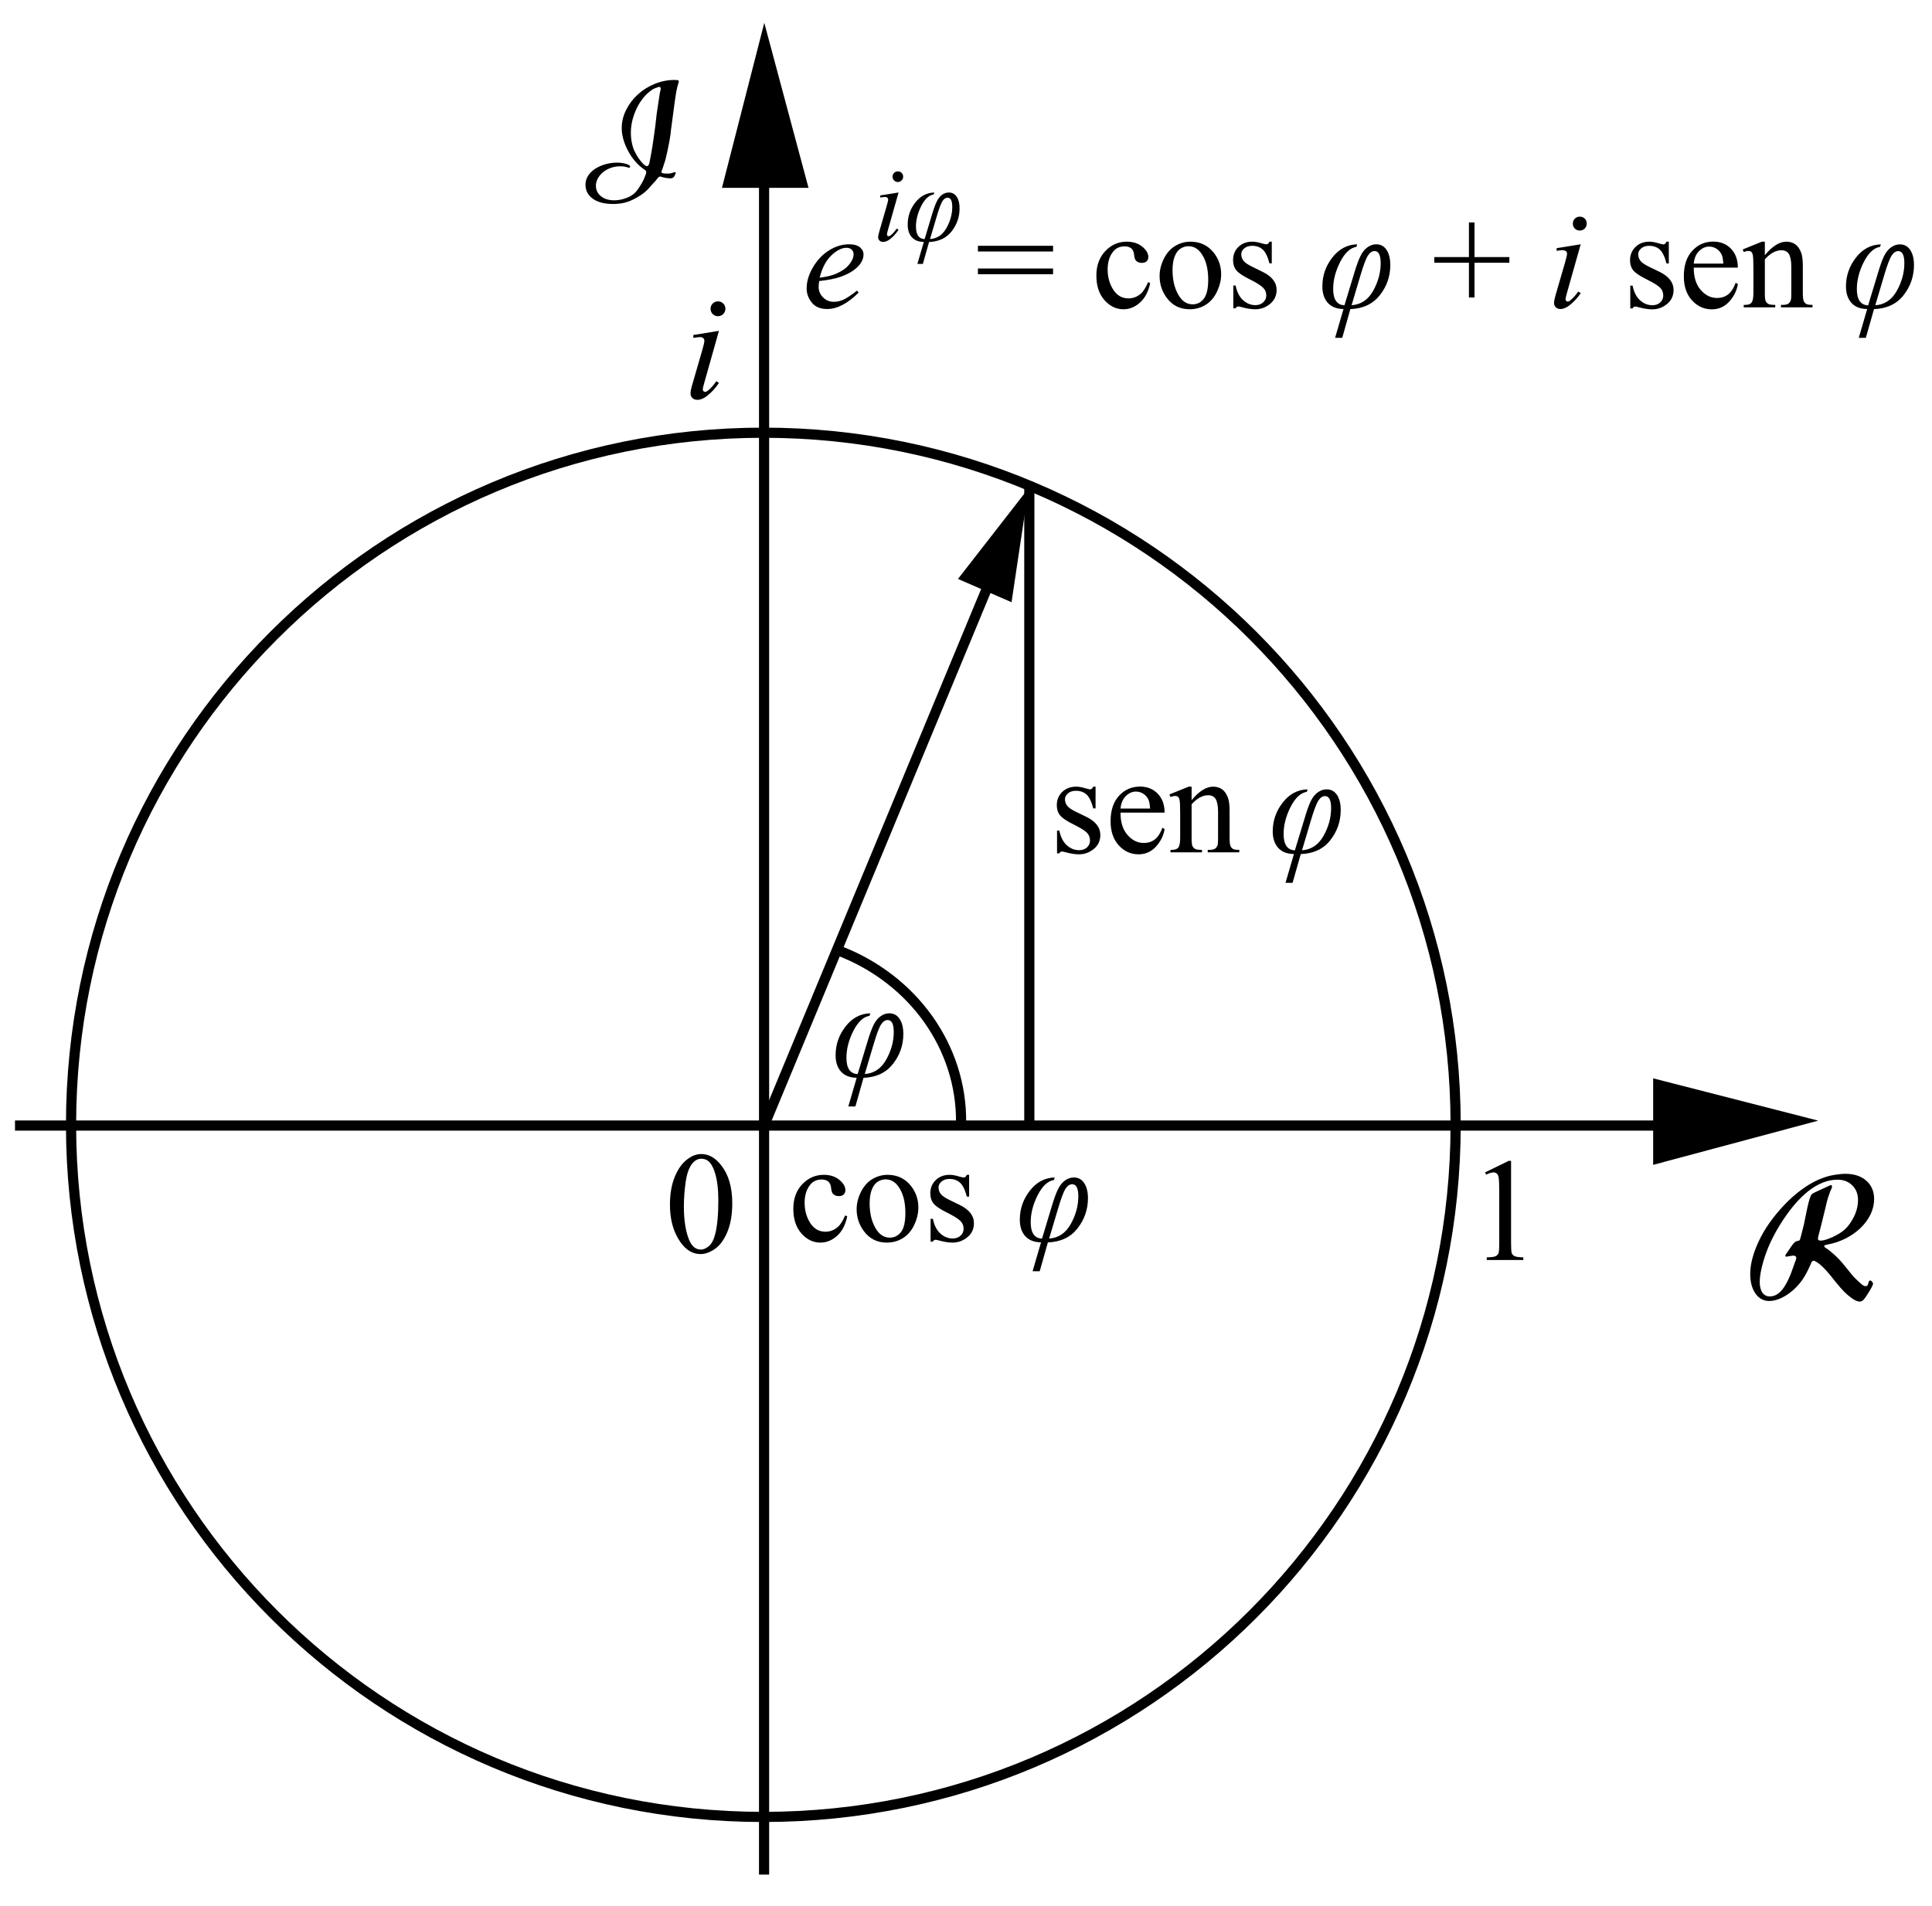 <?xml version="1.0" encoding="UTF-8" standalone="no"?>
<svg
   xmlns:dc="http://purl.org/dc/elements/1.1/"
   xmlns:cc="http://creativecommons.org/ns#"
   xmlns:rdf="http://www.w3.org/1999/02/22-rdf-syntax-ns#"
   xmlns:svg="http://www.w3.org/2000/svg"
   xmlns="http://www.w3.org/2000/svg"
   xmlns:sodipodi="http://sodipodi.sourceforge.net/DTD/sodipodi-0.dtd"
   xmlns:inkscape="http://www.inkscape.org/namespaces/inkscape"
   version="1.1"
   width="760"
   height="750"
   id="svg2"
   inkscape:version="0.47 r22583"
   sodipodi:docname="Euler's_formula.svg">
  <defs
     id="defs46" />
  <sodipodi:namedview
     pagecolor="#ffffff"
     bordercolor="#666666"
     borderopacity="1"
     objecttolerance="10"
     gridtolerance="10"
     guidetolerance="10"
     inkscape:pageopacity="0"
     inkscape:pageshadow="2"
     inkscape:window-width="1280"
     inkscape:window-height="1003"
     id="namedview44"
     showgrid="false"
     inkscape:zoom="0.68533333"
     inkscape:cx="288.50293"
     inkscape:cy="473.00208"
     inkscape:window-x="-4"
     inkscape:window-y="-4"
     inkscape:window-maximized="1"
     inkscape:current-layer="svg2" />
  <path
     d="M 572.61,442.592 C 572.61,592.996 450.683,714.923 300.279,714.923 149.874,714.923 27.947,592.996 27.947,442.592 27.947,292.188 149.874,170.261 300.279,170.261 450.683,170.261 572.61,292.188 572.61,442.592 z"
     style="fill:none;stroke:#000000;stroke-width:4"
     id="path4" />
  <path
     d="M 300.566,56.155 300.566,737.609"
     style="fill:none;stroke:#000000;stroke-width:4"
     id="path6" />
  <path
     d="M 5.902,442.88 656.056,442.88"
     style="fill:none;stroke:#000000;stroke-width:4"
     id="path8" />
  <path
     d="M 300.566,442.88 394.426,216.58"
     style="fill:none;stroke:#000000;stroke-width:4"
     id="path10" />
  <path
     d="M 300.672,12.92 316.747,72.911 285.293,72.911 300.672,12.92 z"
     style="stroke:#000000;stroke-width:2"
     id="path12" />
  <path
     d="M 711.301,440.965 651.31,457.04 651.31,425.586 711.301,440.965 z"
     style="stroke:#000000;stroke-width:2"
     id="path14" />
  <path
     d="M 263.542,474.048 C 263.542,469.725 264.194,466.007 265.498,462.896 266.802,459.765 268.535,457.436 270.697,455.908 272.374,454.697 274.107,454.091 275.896,454.091 278.802,454.091 281.411,455.573 283.722,458.535 286.61,462.206 288.054,467.181 288.054,473.461 288.054,477.858 287.42,481.594 286.153,484.669 284.886,487.743 283.265,489.979 281.29,491.377 279.333,492.756 277.442,493.445 275.616,493.445 272.001,493.445 268.992,491.312 266.588,487.044 264.557,483.448 263.542,479.116 263.542,474.048 M 269.02,474.746 C 269.02,479.964 269.663,484.222 270.948,487.52 272.01,490.296 273.594,491.684 275.7,491.684 276.706,491.684 277.75,491.237 278.83,490.343 279.911,489.43 280.731,487.911 281.29,485.787 282.147,482.582 282.576,478.063 282.576,472.231 282.576,467.908 282.128,464.302 281.234,461.414 280.563,459.271 279.697,457.753 278.635,456.858 277.871,456.243 276.948,455.936 275.868,455.936 274.601,455.936 273.473,456.504 272.486,457.641 271.144,459.188 270.231,461.619 269.747,464.936 269.262,468.253 269.02,471.523 269.02,474.746"
     id="path16" />
  <path
     d="M 333.275,478.608 C 332.598,481.922 331.27,484.477 329.293,486.271 327.315,488.047 325.127,488.935 322.728,488.935 319.872,488.935 317.382,487.736 315.258,485.337 313.134,482.939 312.072,479.698 312.072,475.615 312.072,471.66 313.244,468.446 315.587,465.974 317.949,463.503 320.778,462.267 324.074,462.267 326.546,462.267 328.578,462.926 330.171,464.244 331.764,465.544 332.561,466.899 332.561,468.309 332.561,469.005 332.332,469.572 331.874,470.012 331.435,470.433 330.812,470.643 330.007,470.643 328.926,470.643 328.112,470.296 327.562,469.6 327.251,469.215 327.04,468.483 326.931,467.403 326.839,466.322 326.473,465.498 325.832,464.931 325.191,464.381 324.303,464.107 323.168,464.107 321.337,464.107 319.863,464.784 318.746,466.139 317.263,467.934 316.521,470.305 316.521,473.253 316.521,476.256 317.254,478.91 318.719,481.218 320.202,483.506 322.197,484.651 324.706,484.651 326.5,484.651 328.112,484.037 329.54,482.811 330.547,481.968 331.526,480.439 332.479,478.224 L 333.275,478.608 M 349.15,462.267 C 352.958,462.267 356.016,463.713 358.323,466.606 360.282,469.078 361.262,471.916 361.262,475.12 361.262,477.372 360.722,479.652 359.642,481.959 358.561,484.266 357.069,486.006 355.165,487.177 353.279,488.349 351.173,488.935 348.848,488.935 345.058,488.935 342.046,487.425 339.812,484.404 337.926,481.858 336.983,479.002 336.983,475.834 336.983,473.527 337.55,471.239 338.686,468.968 339.839,466.679 341.35,464.995 343.217,463.914 345.085,462.816 347.063,462.267 349.15,462.267 M 348.298,464.052 C 347.328,464.052 346.348,464.345 345.36,464.931 344.389,465.498 343.602,466.505 342.998,467.952 342.393,469.398 342.091,471.257 342.091,473.527 342.091,477.189 342.815,480.348 344.261,483.003 345.726,485.658 347.648,486.985 350.029,486.985 351.805,486.985 353.27,486.253 354.423,484.788 355.577,483.323 356.153,480.806 356.153,477.235 356.153,472.767 355.192,469.252 353.27,466.688 351.97,464.931 350.313,464.052 348.298,464.052 M 381.229,462.267 381.229,470.836 380.323,470.836 C 379.627,468.144 378.73,466.313 377.631,465.343 376.551,464.372 375.169,463.887 373.484,463.887 372.202,463.887 371.168,464.226 370.38,464.903 369.593,465.581 369.199,466.331 369.199,467.155 369.199,468.181 369.492,469.06 370.078,469.792 370.646,470.543 371.799,471.339 373.539,472.182 L 377.549,474.132 C 381.266,475.944 383.124,478.334 383.124,481.3 383.124,483.589 382.255,485.438 380.515,486.848 378.794,488.239 376.862,488.935 374.72,488.935 373.182,488.935 371.424,488.661 369.447,488.111 368.842,487.928 368.348,487.837 367.964,487.837 367.542,487.837 367.213,488.075 366.975,488.551 L 366.068,488.551 366.068,479.57 366.975,479.57 C 367.487,482.133 368.467,484.065 369.914,485.365 371.36,486.665 372.98,487.315 374.775,487.315 376.038,487.315 377.064,486.949 377.851,486.216 378.657,485.465 379.059,484.568 379.059,483.525 379.059,482.261 378.611,481.199 377.714,480.339 376.835,479.478 375.068,478.389 372.413,477.07 369.758,475.752 368.018,474.562 367.194,473.5 366.371,472.456 365.959,471.138 365.959,469.545 365.959,467.476 366.663,465.746 368.073,464.354 369.502,462.962 371.342,462.267 373.594,462.267 374.583,462.267 375.782,462.477 377.192,462.898 378.126,463.173 378.748,463.31 379.059,463.31 379.352,463.31 379.581,463.246 379.746,463.118 379.911,462.99 380.103,462.706 380.323,462.267 L 381.229,462.267 M 408.996,500.196 406.195,500.196 409.518,488.825 C 406.863,488.807 404.803,488.011 403.339,486.436 401.892,484.843 401.169,482.664 401.169,479.899 401.169,475.688 402.478,471.898 405.096,468.529 407.715,465.16 410.983,463.42 414.901,463.31 L 414.599,464.299 C 412.146,464.702 410.003,466.707 408.172,470.314 406.36,473.921 405.453,477.455 405.453,480.915 405.453,485.09 406.937,487.242 409.903,487.37 L 413.611,475.093 C 414.544,471.925 415.387,469.572 416.137,468.034 416.888,466.478 417.813,465.306 418.911,464.519 420.01,463.713 421.182,463.31 422.427,463.31 424.185,463.31 425.549,464.061 426.519,465.562 427.49,467.046 427.975,469.014 427.975,471.467 427.975,475.898 426.602,479.863 423.855,483.36 421.127,486.839 417.245,488.67 412.21,488.853 L 408.996,500.196 M 412.704,487.342 C 416.366,487.104 419.195,485.209 421.191,481.657 423.187,478.087 424.185,474.443 424.185,470.726 424.185,467.558 423.379,465.974 421.768,465.974 420.797,465.974 419.928,466.56 419.159,467.732 418.389,468.904 417.392,471.568 416.165,475.725 L 412.704,487.342"
     id="path18" />
  <path
     d="M 336.488,435.374 333.703,435.374 337.006,424.072 C 334.368,424.054 332.32,423.262 330.864,421.697 329.427,420.114 328.708,417.948 328.708,415.2 328.708,411.014 330.009,407.247 332.611,403.898 335.214,400.55 338.462,398.821 342.357,398.712 L 342.057,399.694 C 339.618,400.095 337.489,402.087 335.669,405.673 333.867,409.258 332.966,412.77 332.966,416.21 332.966,420.359 334.44,422.498 337.389,422.625 L 341.074,410.423 C 342.002,407.274 342.839,404.936 343.585,403.407 344.332,401.86 345.251,400.695 346.343,399.913 347.435,399.112 348.599,398.712 349.837,398.712 351.584,398.712 352.94,399.458 353.904,400.95 354.869,402.424 355.351,404.381 355.351,406.819 355.351,411.223 353.986,415.163 351.256,418.64 348.545,422.097 344.686,423.917 339.682,424.099 L 336.488,435.374 M 340.173,422.598 C 343.813,422.361 346.625,420.478 348.608,416.947 350.592,413.398 351.584,409.777 351.584,406.082 351.584,402.934 350.783,401.36 349.182,401.359 348.217,401.36 347.353,401.942 346.588,403.107 345.824,404.271 344.832,406.919 343.613,411.05 L 340.173,422.598"
     id="path20" />
  <path
     d="m 353.188,67.438 c -0.586,2.7e-5 -1.064,0.189 -1.469,0.594 -0.405,0.405 -0.625,0.914 -0.625,1.5 0,0.572 0.22,1.05 0.625,1.469 0.419,0.405 0.897,0.625 1.469,0.625 0.572,2.4e-5 1.064,-0.22 1.469,-0.625 0.419,-0.419 0.625,-0.897 0.625,-1.469 -10e-6,-0.586 -0.189,-1.095 -0.594,-1.5 -0.405,-0.405 -0.914,-0.594 -1.5,-0.594 z m 0.281,8.312 -7.219,1.156 0,0.812 c 0.963,-0.153 1.599,-0.219 1.906,-0.219 0.377,1.8e-5 0.666,0.086 0.875,0.281 0.223,0.195 0.344,0.474 0.344,0.781 0,0.391 -0.241,1.34 -0.688,2.875 l -2.719,9.375 c -0.349,1.2 -0.531,2.046 -0.531,2.562 -10e-6,0.516 0.2,0.964 0.562,1.312 0.363,0.335 0.834,0.5 1.406,0.5 0.865,0 1.77,-0.354 2.719,-1.094 1.284,-0.991 2.395,-2.236 3.344,-3.688 L 352.75,89.938 c -0.809,1.158 -1.611,2.06 -2.406,2.688 -0.293,0.223 -0.572,0.312 -0.781,0.312 -0.181,0 -0.329,-0.048 -0.469,-0.188 -0.126,-0.14 -0.188,-0.339 -0.188,-0.562 -10e-6,-0.195 0.127,-0.79 0.406,-1.781 L 353.469,75.75 z m 14.062,0 c -2.986,0.084 -5.504,1.401 -7.5,3.969 -1.996,2.568 -2.969,5.446 -2.969,8.656 0,2.107 0.554,3.786 1.656,5 1.116,1.2 2.664,1.799 4.688,1.812 l -2.531,8.656 2.156,0 2.438,-8.625 c 3.838,-0.14 6.796,-1.536 8.875,-4.188 2.093,-2.666 3.125,-5.685 3.125,-9.062 -3e-5,-1.87 -0.354,-3.37 -1.094,-4.5 -0.74,-1.144 -1.785,-1.719 -3.125,-1.719 -0.949,2e-5 -1.85,0.292 -2.688,0.906 -0.837,0.6 -1.522,1.501 -2.094,2.688 -0.572,1.172 -1.226,2.961 -1.938,5.375 l -2.812,9.375 c -2.261,-0.098 -3.406,-1.756 -3.406,-4.938 0,-2.638 0.681,-5.313 2.062,-8.062 1.396,-2.749 3.036,-4.287 4.906,-4.594 l 0.25,-0.75 z m 5.219,2.031 c 1.228,1.6e-5 1.844,1.211 1.844,3.625 -2e-5,2.833 -0.76,5.591 -2.281,8.312 -1.521,2.707 -3.678,4.162 -6.469,4.344 l 2.625,-8.844 c 0.935,-3.168 1.695,-5.201 2.281,-6.094 0.586,-0.893 1.26,-1.344 2,-1.344 z M 621.438,85.25 c -0.767,3.6e-5 -1.408,0.252 -1.938,0.781 -0.53,0.53 -0.781,1.202 -0.781,1.969 0,0.749 0.252,1.39 0.781,1.938 0.548,0.53 1.189,0.781 1.938,0.781 0.749,3e-5 1.408,-0.251 1.938,-0.781 0.548,-0.548 0.812,-1.189 0.812,-1.938 -2e-5,-0.767 -0.252,-1.439 -0.781,-1.969 -0.53,-0.53 -1.202,-0.781 -1.969,-0.781 z m -43.594,2.281 0,13.625 -13.625,0 0,2.219 13.625,0 0,13.688 2.188,0 0,-13.688 13.719,0 0,-2.219 -13.719,0 0,-13.625 -2.188,0 z m 96.125,7.531 c -3.326,3e-5 -6.079,1.222 -8.281,3.625 -2.202,2.403 -3.312,5.736 -3.312,10.031 0,3.966 1.071,7.12 3.219,9.469 2.147,2.348 4.734,3.531 7.75,3.531 2.778,0 5.092,-1.038 6.938,-3.094 1.846,-2.056 2.96,-4.34 3.344,-6.844 L 682.781,111.25 c -0.822,2.193 -1.847,3.752 -3.062,4.656 -1.215,0.905 -2.636,1.344 -4.281,1.344 -2.467,0 -4.61,-1.067 -6.438,-3.188 -1.828,-2.12 -2.737,-5.022 -2.719,-8.75 l 17.344,0 c -2e-5,-3.107 -0.909,-5.614 -2.719,-7.469 -1.809,-1.855 -4.123,-2.781 -6.938,-2.781 z M 443.25,95.094 c -3.288,3e-5 -6.081,1.222 -8.438,3.688 -2.338,2.466 -3.531,5.679 -3.531,9.625 -10e-6,4.073 1.069,7.295 3.188,9.688 2.119,2.393 4.619,3.594 7.469,3.594 2.393,0 4.558,-0.884 6.531,-2.656 1.973,-1.79 3.293,-4.319 3.969,-7.625 L 451.656,111 c -0.95,2.21 -1.933,3.753 -2.938,4.594 -1.425,1.224 -3.022,1.812 -4.812,1.812 -2.503,0 -4.489,-1.123 -5.969,-3.406 -1.461,-2.302 -2.219,-4.942 -2.219,-7.938 0,-2.941 0.739,-5.335 2.219,-7.125 1.114,-1.352 2.611,-2 4.438,-2 1.133,2e-5 2.017,0.265 2.656,0.812 0.639,0.566 1.002,1.391 1.094,2.469 0.11,1.078 0.314,1.804 0.625,2.188 0.548,0.694 1.36,1.031 2.438,1.031 0.804,2e-5 1.405,-0.205 1.844,-0.625 0.457,-0.438 0.687,-0.993 0.688,-1.688 -2e-5,-1.407 -0.786,-2.766 -2.375,-4.062 -1.589,-1.315 -3.628,-1.969 -6.094,-1.969 z m 25.031,0 c -2.082,3e-5 -4.043,0.529 -5.906,1.625 -1.863,1.078 -3.38,2.779 -4.531,5.062 -1.133,2.265 -1.688,4.542 -1.688,6.844 0,3.16 0.931,6.023 2.812,8.562 2.229,3.014 5.219,4.5 9,4.5 2.32,0 4.431,-0.581 6.312,-1.75 1.9,-1.169 3.391,-2.917 4.469,-5.219 1.078,-2.302 1.625,-4.566 1.625,-6.812 -3e-5,-3.197 -0.983,-6.034 -2.938,-8.5 -2.302,-2.886 -5.357,-4.312 -9.156,-4.312 z m 24.375,0 c -2.247,3e-5 -4.075,0.674 -5.5,2.062 -1.407,1.388 -2.094,3.123 -2.094,5.188 0,1.589 0.397,2.896 1.219,3.938 0.822,1.059 2.57,2.247 5.219,3.562 2.649,1.315 4.404,2.423 5.281,3.281 0.895,0.859 1.344,1.896 1.344,3.156 -2e-5,1.041 -0.415,1.939 -1.219,2.688 -0.785,0.731 -1.802,1.094 -3.062,1.094 -1.79,0 -3.401,-0.641 -4.844,-1.938 -1.443,-1.297 -2.426,-3.224 -2.938,-5.781 l -0.906,0 0,8.969 0.906,0 c 0.237,-0.475 0.58,-0.719 1,-0.719 0.384,0 0.866,0.099 1.469,0.281 1.973,0.548 3.716,0.812 5.25,0.812 2.137,0 4.064,-0.674 5.781,-2.062 1.735,-1.407 2.625,-3.279 2.625,-5.562 -10e-6,-2.959 -1.854,-5.317 -5.562,-7.125 l -4,-1.969 c -1.735,-0.84 -2.902,-1.626 -3.469,-2.375 -0.585,-0.731 -0.875,-1.602 -0.875,-2.625 0,-0.822 0.402,-1.574 1.188,-2.25 0.785,-0.676 1.815,-1 3.094,-1 1.681,3e-5 3.047,0.469 4.125,1.438 1.096,0.968 1.993,2.784 2.688,5.469 l 0.906,0 0,-8.531 -0.906,0 c -0.219,0.438 -0.398,0.716 -0.562,0.844 -0.164,0.128 -0.395,0.188 -0.688,0.188 -0.311,2e-5 -0.943,-0.132 -1.875,-0.406 -1.407,-0.42 -2.607,-0.625 -3.594,-0.625 z m 156.188,0 c -2.248,3e-5 -4.084,0.705 -5.5,2.094 -1.416,1.389 -2.125,3.122 -2.125,5.188 0,1.59 0.396,2.896 1.219,3.938 0.822,1.06 2.569,2.247 5.219,3.562 2.65,1.316 4.426,2.391 5.312,3.25 0.886,0.859 1.312,1.926 1.312,3.188 -2e-5,1.042 -0.393,1.947 -1.188,2.688 -0.795,0.74 -1.833,1.094 -3.094,1.094 -1.791,0 -3.4,-0.64 -4.844,-1.938 -1.444,-1.298 -2.426,-3.223 -2.938,-5.781 l -0.906,0 0,8.969 0.906,0 c 0.238,-0.475 0.58,-0.719 1,-0.719 0.384,0 0.866,0.099 1.469,0.281 1.974,0.548 3.746,0.812 5.281,0.812 2.138,0 4.054,-0.696 5.781,-2.094 1.727,-1.398 2.594,-3.247 2.594,-5.531 -2e-5,-2.961 -1.853,-5.347 -5.562,-7.156 l -4,-1.938 c -1.736,-0.841 -2.902,-1.626 -3.469,-2.375 -0.585,-0.731 -0.875,-1.633 -0.875,-2.656 -10e-6,-0.822 0.402,-1.574 1.188,-2.25 0.786,-0.676 1.814,-1 3.094,-1 1.681,2e-5 3.069,0.469 4.156,1.438 1.087,0.969 1.993,2.813 2.688,5.5 l 0.906,0 0,-8.562 -0.906,0 c -0.219,0.439 -0.429,0.716 -0.594,0.844 -0.165,0.128 -0.395,0.219 -0.688,0.219 -0.311,2e-5 -0.912,-0.163 -1.844,-0.438 -1.407,-0.42 -2.607,-0.625 -3.594,-0.625 z m 44.25,0 -7.562,3.062 0.406,1 c 0.713,-0.274 1.301,-0.406 1.812,-0.406 0.475,2e-5 0.873,0.106 1.156,0.344 0.283,0.238 0.488,0.686 0.625,1.344 0.137,0.658 0.219,2.516 0.219,5.531 l 0,9.312 c 0,1.828 -0.24,3.07 -0.688,3.719 -0.448,0.649 -1.314,0.969 -2.594,0.969 l -0.531,0 0,0.969 12.406,0 0,-0.969 c -1.371,0 -2.271,-0.128 -2.719,-0.375 -0.448,-0.247 -0.807,-0.626 -1.062,-1.156 -0.201,-0.402 -0.313,-1.457 -0.312,-3.156 l 0,-13.25 c 2.157,-2.376 4.325,-3.562 6.5,-3.562 1.407,2e-5 2.406,0.53 3,1.562 0.594,1.033 0.906,2.684 0.906,4.969 l 0,10.281 c -2e-5,1.444 -0.052,2.288 -0.125,2.562 -0.183,0.694 -0.503,1.237 -0.969,1.594 -0.466,0.356 -1.268,0.531 -2.438,0.531 l -0.531,0 0,0.969 12.406,0 0,-0.969 c -1.206,0 -2.021,-0.119 -2.469,-0.375 -0.448,-0.256 -0.768,-0.637 -0.969,-1.094 -0.256,-0.567 -0.375,-1.629 -0.375,-3.219 l 0,-10.719 c -2e-5,-2.266 -0.223,-3.966 -0.625,-5.062 -0.585,-1.572 -1.357,-2.69 -2.344,-3.375 -0.987,-0.685 -2.161,-1.031 -3.531,-1.031 -2.668,3e-5 -5.495,1.767 -8.438,5.312 l 0,-5.312 -1.156,0 z M 334,96.125 c -2.685,2e-5 -5.305,0.786 -7.844,2.375 -2.539,1.571 -4.663,3.807 -6.344,6.656 -1.681,2.85 -2.5,5.622 -2.5,8.344 -2e-5,2.028 0.68,3.882 2.031,5.562 1.352,1.681 3.364,2.531 6.031,2.531 3.927,0 8.046,-2.145 12.375,-6.438 l -0.594,-0.812 c -2.393,1.845 -4.182,3.046 -5.406,3.594 -1.206,0.53 -2.466,0.812 -3.781,0.812 -1.644,0 -3.037,-0.586 -4.188,-1.719 -1.151,-1.151 -1.75,-2.531 -1.75,-4.156 0,-0.603 0.091,-1.368 0.219,-2.281 3.708,-0.42 6.579,-1.001 8.625,-1.75 3.087,-1.114 5.411,-2.567 7,-4.375 1.206,-1.388 1.812,-2.859 1.812,-4.375 -2e-5,-1.078 -0.475,-1.996 -1.406,-2.781 C 337.35,96.527 335.936,96.125 334,96.125 z m 199.875,0 c -3.909,0.11 -7.169,1.858 -9.781,5.219 -2.612,3.361 -3.906,7.142 -3.906,11.344 0,2.758 0.713,4.911 2.156,6.5 1.461,1.571 3.508,2.388 6.156,2.406 l -3.312,11.344 2.812,0 3.188,-11.312 c 5.023,-0.183 8.903,-2.029 11.625,-5.5 2.74,-3.489 4.094,-7.423 4.094,-11.844 -3e-5,-2.448 -0.469,-4.427 -1.438,-5.906 -0.968,-1.498 -2.34,-2.25 -4.094,-2.25 -1.242,2e-5 -2.404,0.415 -3.5,1.219 -1.096,0.785 -2.001,1.947 -2.75,3.5 -0.749,1.534 -1.6,3.871 -2.531,7.031 l -3.719,12.25 c -2.959,-0.128 -4.438,-2.273 -4.438,-6.438 0,-3.452 0.91,-6.964 2.719,-10.562 1.827,-3.598 3.958,-5.598 6.406,-6 l 0.312,-1 z m 87.938,0 -9.469,1.531 0,1.062 c 1.25,-0.185 2.523,-0.566 3.656,0.094 0.292,0.256 0.438,0.598 0.438,1 0,0.511 -0.29,1.772 -0.875,3.781 l -3.562,12.25 c -0.457,1.571 -0.688,2.699 -0.688,3.375 0,0.676 0.244,1.262 0.719,1.719 0.475,0.438 1.064,0.656 1.812,0.656 1.133,0 2.32,-0.501 3.562,-1.469 1.681,-1.297 3.164,-2.882 4.406,-4.781 l -0.969,-0.625 c -1.059,1.516 -2.115,2.678 -3.156,3.5 -0.384,0.292 -0.695,0.438 -0.969,0.438 -0.237,0 -0.474,-0.099 -0.656,-0.281 -0.164,-0.183 -0.219,-0.426 -0.219,-0.719 -2e-5,-0.256 0.166,-1.016 0.531,-2.312 L 621.812,96.125 z m 118.062,0.031 c -3.91,0.11 -7.169,1.826 -9.781,5.188 -2.612,3.362 -3.938,7.142 -3.938,11.344 0,2.759 0.744,4.942 2.188,6.531 1.462,1.571 3.507,2.357 6.156,2.375 l -3.312,11.344 2.781,0 3.219,-11.312 c 5.024,-0.183 8.903,-1.998 11.625,-5.469 2.74,-3.489 4.094,-7.454 4.094,-11.875 -3e-5,-2.448 -0.469,-4.395 -1.438,-5.875 -0.968,-1.498 -2.34,-2.25 -4.094,-2.25 -1.242,3e-5 -2.404,0.384 -3.5,1.188 -1.096,0.786 -2.032,1.947 -2.781,3.5 -0.749,1.535 -1.568,3.902 -2.5,7.062 l -3.719,12.25 c -2.96,-0.128 -4.438,-2.272 -4.438,-6.438 0,-3.453 0.91,-6.995 2.719,-10.594 1.827,-3.599 3.958,-5.598 6.406,-6 l 0.312,-0.969 z m -355.188,0.562 0,2.25 29.562,0 0,-2.25 -29.562,0 z m 82.75,0.156 c 2.009,3e-5 3.672,0.871 4.969,2.625 1.918,2.557 2.875,6.074 2.875,10.531 -3e-5,3.562 -0.599,6.07 -1.75,7.531 -1.151,1.461 -2.603,2.188 -4.375,2.188 -2.375,0 -4.289,-1.32 -5.75,-3.969 -1.443,-2.649 -2.156,-5.815 -2.156,-9.469 0,-2.265 0.303,-4.119 0.906,-5.562 0.603,-1.443 1.376,-2.434 2.344,-3 0.986,-0.585 1.969,-0.875 2.938,-0.875 z m 204.438,0.156 c 0.185,-0.018 0.373,0 0.562,0 0.987,2e-5 1.939,0.29 2.844,0.875 0.905,0.585 1.574,1.383 2.031,2.406 0.292,0.658 0.502,1.798 0.594,3.406 l -11.625,0 c 0.201,-2.102 0.897,-3.759 2.094,-4.938 1.047,-1.031 2.208,-1.621 3.5,-1.75 z M 332.969,97.5 c 0.895,3e-5 1.588,0.244 2.062,0.719 0.493,0.475 0.75,1.077 0.75,1.844 -3e-5,1.26 -0.586,2.593 -1.719,4 -1.114,1.388 -2.784,2.589 -5.031,3.594 -1.699,0.749 -3.89,1.283 -6.594,1.594 0.986,-3.873 2.511,-6.777 4.594,-8.75 2.101,-1.991 4.074,-3 5.938,-3 z m 207.75,1.281 c 1.607,2e-5 2.406,1.59 2.406,4.75 -3e-5,3.708 -0.978,7.344 -2.969,10.906 -1.991,3.544 -4.815,5.419 -8.469,5.656 L 535.125,108.5 c 1.224,-4.146 2.233,-6.8 3,-7.969 0.767,-1.169 1.626,-1.75 2.594,-1.75 z m 206,0.031 c 1.608,3e-5 2.406,1.558 2.406,4.719 -3e-5,3.709 -0.977,7.344 -2.969,10.906 -1.991,3.544 -4.815,5.45 -8.469,5.688 l 3.438,-11.594 c 1.224,-4.147 2.233,-6.8 3,-7.969 0.767,-1.169 1.625,-1.75 2.594,-1.75 z m -362.031,6.844 0,2.25 29.562,0 0,-2.25 -29.562,0 z"
     id="path22" />
  <path
     d="M 584.183,461.31 593.484,456.772 594.414,456.772 594.414,489.044 C 594.414,491.186 594.498,492.52 594.668,493.046 594.855,493.572 595.231,493.976 595.795,494.258 596.359,494.54 597.505,494.699 599.233,494.737 L 599.233,495.78 584.859,495.78 584.859,494.737 C 586.663,494.699 587.828,494.549 588.354,494.286 588.88,494.004 589.247,493.638 589.453,493.187 589.66,492.717 589.763,491.336 589.763,489.044 L 589.763,468.412 C 589.763,465.632 589.669,463.847 589.482,463.057 589.35,462.456 589.106,462.015 588.749,461.733 588.41,461.451 587.997,461.31 587.509,461.31 586.813,461.31 585.846,461.601 584.606,462.184 L 584.183,461.31"
     id="path26" />
  <path
     d="M 282.436,118.578 C 283.255,118.578 283.946,118.86 284.511,119.425 285.076,119.99 285.358,120.681 285.358,121.5 285.358,122.298 285.066,122.99 284.482,123.574 283.917,124.139 283.235,124.422 282.436,124.422 281.638,124.422 280.946,124.139 280.362,123.574 279.797,122.99 279.514,122.298 279.514,121.5 279.514,120.681 279.797,119.99 280.362,119.425 280.927,118.86 281.618,118.578 282.436,118.578 M 282.816,130.178 277.03,150.662 C 276.641,152.046 276.446,152.874 276.446,153.146 276.446,153.458 276.534,153.711 276.709,153.906 276.904,154.101 277.128,154.198 277.381,154.198 277.673,154.198 278.024,154.042 278.433,153.731 279.543,152.854 280.664,151.607 281.793,149.99 L 282.816,150.662 C 281.492,152.688 279.933,154.393 278.141,155.776 276.816,156.809 275.55,157.325 274.342,157.325 273.543,157.325 272.891,157.091 272.384,156.624 271.878,156.137 271.625,155.533 271.625,154.812 271.625,154.091 271.868,152.893 272.355,151.218 L 276.154,138.127 C 276.777,135.984 277.089,134.639 277.089,134.094 277.089,133.665 276.933,133.315 276.621,133.042 276.329,132.769 275.92,132.633 275.394,132.633 274.965,132.633 274.079,132.74 272.735,132.954 L 272.735,131.815 282.816,130.178"
     id="path32" />
  <path
     d="M 404.91,191.447 404.91,443.893"
     style="fill:none;stroke:#000000;stroke-width:4"
     id="path36" />
  <path
     d="M 330.129,374.115 C 359.371,385.407 378.339,412.128 378.068,441.653"
     style="fill:none;stroke:#000000;stroke-width:4"
     id="path38" />
  <path
     d="M 404.627,192.085 397.917,236.96 376.844,227.796 404.627,192.085 z"
     style="stroke-width:1.5px"
     id="path40" />
  <path
     d="M 448.469 309.5 C 445.143 309.5 442.39 310.722 440.188 313.125 C 437.985 315.528 436.875 318.861 436.875 323.156 C 436.875 327.122 437.946 330.277 440.094 332.625 C 442.241 334.973 444.828 336.156 447.844 336.156 C 450.622 336.156 452.935 335.119 454.781 333.062 C 456.627 331.006 457.741 328.723 458.125 326.219 L 457.281 325.688 C 456.459 327.881 455.434 329.439 454.219 330.344 C 453.003 331.248 451.582 331.688 449.938 331.688 C 447.47 331.688 445.328 330.62 443.5 328.5 C 441.672 326.38 440.763 323.478 440.781 319.75 L 458.125 319.75 C 458.125 316.643 457.216 314.136 455.406 312.281 C 453.597 310.426 451.283 309.5 448.469 309.5 z M 423.344 309.531 C 421.096 309.531 419.26 310.236 417.844 311.625 C 416.427 313.014 415.719 314.747 415.719 316.812 C 415.719 318.403 416.115 319.708 416.938 320.75 C 417.76 321.81 419.506 322.997 422.156 324.312 C 424.806 325.628 426.582 326.704 427.469 327.562 C 428.355 328.421 428.781 329.489 428.781 330.75 C 428.781 331.792 428.389 332.697 427.594 333.438 C 426.799 334.178 425.761 334.531 424.5 334.531 C 422.709 334.531 421.1 333.891 419.656 332.594 C 418.212 331.296 417.23 329.371 416.719 326.812 L 415.812 326.812 L 415.812 335.781 L 416.719 335.781 C 416.956 335.306 417.298 335.062 417.719 335.062 C 418.103 335.062 418.584 335.161 419.188 335.344 C 421.161 335.892 422.934 336.156 424.469 336.156 C 426.607 336.156 428.523 335.461 430.25 334.062 C 431.977 332.664 432.844 330.816 432.844 328.531 C 432.844 325.571 430.991 323.184 427.281 321.375 L 423.281 319.438 C 421.545 318.597 420.379 317.812 419.812 317.062 C 419.228 316.331 418.937 315.43 418.938 314.406 C 418.937 313.584 419.339 312.832 420.125 312.156 C 420.911 311.48 421.939 311.156 423.219 311.156 C 424.9 311.156 426.288 311.625 427.375 312.594 C 428.462 313.562 429.368 315.407 430.062 318.094 L 430.969 318.094 L 430.969 309.531 L 430.062 309.531 C 429.843 309.97 429.633 310.247 429.469 310.375 C 429.304 310.503 429.074 310.594 428.781 310.594 C 428.471 310.594 427.87 310.43 426.938 310.156 C 425.53 309.736 424.331 309.531 423.344 309.531 z M 467.594 309.531 L 460.031 312.594 L 460.438 313.594 C 461.15 313.32 461.738 313.188 462.25 313.188 C 462.725 313.188 463.123 313.294 463.406 313.531 C 463.69 313.769 463.894 314.217 464.031 314.875 C 464.168 315.533 464.25 317.391 464.25 320.406 L 464.25 329.719 C 464.25 331.546 464.01 332.789 463.562 333.438 C 463.115 334.086 462.248 334.406 460.969 334.406 L 460.438 334.406 L 460.438 335.375 L 472.844 335.375 L 472.844 334.406 C 471.473 334.406 470.573 334.278 470.125 334.031 C 469.677 333.785 469.318 333.405 469.062 332.875 C 468.861 332.473 468.75 331.418 468.75 329.719 L 468.75 316.469 C 470.907 314.093 473.075 312.906 475.25 312.906 C 476.657 312.906 477.656 313.436 478.25 314.469 C 478.844 315.501 479.156 317.153 479.156 319.438 L 479.156 329.719 C 479.156 331.163 479.104 332.007 479.031 332.281 C 478.848 332.976 478.529 333.519 478.062 333.875 C 477.596 334.231 476.795 334.406 475.625 334.406 L 475.094 334.406 L 475.094 335.375 L 487.5 335.375 L 487.5 334.406 C 486.294 334.406 485.479 334.287 485.031 334.031 C 484.583 333.775 484.264 333.394 484.062 332.938 C 483.807 332.371 483.687 331.309 483.688 329.719 L 483.688 319 C 483.687 316.734 483.465 315.034 483.062 313.938 C 482.478 312.366 481.706 311.248 480.719 310.562 C 479.732 309.877 478.558 309.531 477.188 309.531 C 474.519 309.531 471.692 311.298 468.75 314.844 L 468.75 309.531 L 467.594 309.531 z M 514.375 310.594 C 510.465 310.703 507.206 312.42 504.594 315.781 C 501.981 319.143 500.656 322.923 500.656 327.125 C 500.656 329.884 501.4 332.067 502.844 333.656 C 504.305 335.227 506.351 336.013 509 336.031 L 505.688 347.375 L 508.469 347.375 L 511.688 336.062 C 516.712 335.88 520.59 334.065 523.312 330.594 C 526.053 327.104 527.406 323.14 527.406 318.719 C 527.406 316.271 526.937 314.324 525.969 312.844 C 525 311.346 523.629 310.594 521.875 310.594 C 520.633 310.594 519.471 310.977 518.375 311.781 C 517.279 312.567 516.343 313.728 515.594 315.281 C 514.845 316.816 514.025 319.183 513.094 322.344 L 509.375 334.594 C 506.415 334.466 504.938 332.322 504.938 328.156 C 504.938 324.703 505.848 321.162 507.656 317.562 C 509.483 313.963 511.614 311.964 514.062 311.562 L 514.375 310.594 z M 446.375 311.469 C 446.56 311.45 446.748 311.469 446.938 311.469 C 447.924 311.469 448.877 311.759 449.781 312.344 C 450.686 312.929 451.356 313.727 451.812 314.75 C 452.105 315.408 452.315 316.548 452.406 318.156 L 440.781 318.156 C 440.982 316.055 441.678 314.398 442.875 313.219 C 443.922 312.187 445.083 311.598 446.375 311.469 z M 521.219 313.25 C 522.826 313.25 523.625 314.808 523.625 317.969 C 523.625 321.677 522.648 325.313 520.656 328.875 C 518.665 332.419 515.841 334.325 512.188 334.562 L 515.625 322.969 C 516.849 318.822 517.858 316.169 518.625 315 C 519.392 313.831 520.25 313.25 521.219 313.25 z "
     id="path2864" />
  <g
     style="font-size:24px;font-style:normal;font-weight:normal;line-height:125%;letter-spacing:0px;word-spacing:0px;fill:#000000;fill-opacity:1;stroke:none;font-family:Balkeno;-inkscape-font-specification:Balkeno"
     id="text2928">
    <path
       d="m 735.795,503.843 c -0.384,1e-5 -0.624,0.216 -0.721,0.648 l -0.215,0.719 c -0.097,0.577 -0.433,0.866 -1.009,0.866 -0.24,0 -0.516,-0.084 -0.828,-0.253 -0.312,-0.168 -0.732,-0.493 -1.259,-0.973 -1.345,-1.2 -2.305,-2.135 -2.881,-2.806 l -3.744,-4.61 c -1.008,-1.248 -2.184,-2.484 -3.528,-3.708 -1.344,-1.224 -2.448,-2.099 -3.312,-2.627 -0.479,-0.289 -0.719,-0.553 -0.719,-0.793 -3e-5,-0.239 0.384,-0.431 1.151,-0.576 2.64,-0.479 5.087,-1.295 7.343,-2.447 2.256,-1.152 4.212,-2.532 5.868,-4.141 1.656,-1.608 2.952,-3.385 3.888,-5.328 0.936,-1.944 1.404,-3.948 1.404,-6.012 -5e-5,-3.023 -1.032,-5.435 -3.096,-7.236 -2.064,-1.8 -4.8,-2.7 -8.207,-2.7 -1.248,5e-5 -2.712,0.144 -4.392,0.432 -1.68,0.288 -3.192,0.696 -4.535,1.225 -2.161,0.768 -4.381,1.907 -6.661,3.419 -2.28,1.512 -4.524,3.324 -6.731,5.436 -2.304,2.256 -4.392,4.608 -6.264,7.057 -1.872,2.449 -3.456,4.933 -4.753,7.452 -1.296,2.52 -2.305,5.004 -3.025,7.452 -0.72,2.449 -1.08,4.752 -1.08,6.912 0,3.168 0.684,5.737 2.052,7.705 1.368,1.968 3.18,2.952 5.436,2.952 1.585,0 3.253,-0.432 5.005,-1.296 1.752,-0.864 3.444,-2.064 5.076,-3.599 1.343,-1.296 2.495,-2.701 3.455,-4.213 0.96,-1.512 1.897,-3.348 2.809,-5.507 0.287,-0.816 0.647,-1.224 1.079,-1.224 0.24,2e-5 0.6,0.144 1.08,0.432 0.48,0.288 0.96,0.624 1.44,1.007 0.384,0.337 0.756,0.673 1.116,1.009 0.36,0.335 0.768,0.755 1.224,1.259 0.456,0.504 0.983,1.116 1.583,1.836 0.6,0.72 1.332,1.632 2.196,2.737 1.393,1.729 2.546,3.049 3.457,3.961 0.912,0.912 1.872,1.727 2.88,2.447 1.248,0.913 2.304,1.369 3.168,1.369 0.527,0 0.983,-0.18 1.367,-0.539 0.384,-0.36 0.912,-1.067 1.584,-2.124 0.721,-1.104 1.285,-2.041 1.693,-2.809 0.408,-0.768 0.612,-1.296 0.612,-1.583 -4e-5,-0.097 -0.024,-0.205 -0.072,-0.325 -0.048,-0.12 -0.193,-0.3 -0.433,-0.538 -0.192,-0.24 -0.36,-0.36 -0.503,-0.36 z M 720.243,466.331 c -0.144,4e-5 -0.311,0.048 -0.503,0.143 l -5.904,2.736 c -0.48,0.24 -0.817,0.433 -1.009,0.577 -0.192,0.144 -0.36,0.384 -0.503,0.72 -0.289,0.624 -0.577,1.5 -0.865,2.628 -0.288,1.128 -0.6,2.532 -0.937,4.212 -0.335,1.584 -0.587,2.819 -0.755,3.708 -0.168,0.888 -0.3,1.453 -0.397,1.693 l -0.791,3.168 c -0.24,0.911 -0.396,1.475 -0.468,1.691 -0.072,0.216 -0.156,0.372 -0.253,0.469 -2e-5,2e-5 -0.168,0.048 -0.503,0.143 -0.624,0.144 -1.08,0.335 -1.369,0.576 -0.24,0.24 -0.504,0.541 -0.792,0.901 -0.288,0.36 -0.816,1.116 -1.583,2.268 -0.097,0.144 -0.229,0.335 -0.397,0.576 -0.168,0.24 -0.372,0.528 -0.612,0.864 -0.192,0.289 -0.288,0.505 -0.288,0.648 -10e-6,0.289 0.168,0.433 0.503,0.433 0.097,2e-5 0.289,-0.048 0.576,-0.145 0.048,2e-5 0.156,-0.012 0.324,-0.035 0.168,-0.023 0.396,-0.059 0.684,-0.108 0.24,-0.048 0.444,-0.085 0.612,-0.109 0.168,-0.024 0.324,-0.036 0.469,-0.036 l 0.07,0 c 0.289,2e-5 0.541,0.084 0.757,0.253 0.216,0.168 0.324,0.373 0.324,0.613 -2e-5,0.095 -0.024,0.227 -0.072,0.394 -0.048,0.168 -0.096,0.348 -0.143,0.539 -0.145,0.289 -0.361,0.865 -0.648,1.729 -1.44,4.368 -2.916,7.548 -4.429,9.541 -1.512,1.992 -3.228,2.988 -5.147,2.988 -1.248,0 -2.22,-0.504 -2.917,-1.513 -0.697,-1.009 -1.045,-2.425 -1.045,-4.248 -10e-6,-1.056 0.12,-2.244 0.36,-3.564 0.24,-1.32 0.576,-2.748 1.009,-4.285 0.768,-2.591 1.644,-4.979 2.628,-7.163 0.984,-2.184 2.244,-4.548 3.779,-7.093 3.696,-6 7.464,-10.512 11.304,-13.535 3.84,-3.023 7.681,-4.535 11.521,-4.535 2.351,5e-5 4.283,0.744 5.795,2.231 1.512,1.488 2.269,3.408 2.269,5.76 -4e-5,2.832 -0.864,5.616 -2.593,8.352 -0.768,1.248 -1.584,2.28 -2.448,3.096 -0.864,0.816 -1.968,1.584 -3.311,2.305 -1.201,0.671 -2.39,1.21 -3.565,1.618 -1.176,0.408 -2.1,0.612 -2.772,0.612 -0.719,2e-5 -1.079,-0.239 -1.079,-0.719 l 0,-0.072 c 0.047,-0.24 0.082,-0.468 0.107,-0.684 0.024,-0.216 0.085,-0.468 0.181,-0.755 0.144,-0.48 0.431,-1.585 0.864,-3.313 l 1.079,-4.392 c 0.337,-1.295 0.601,-2.374 0.793,-3.239 0.192,-0.864 0.335,-1.488 0.431,-1.872 0.289,-1.153 0.649,-2.305 1.081,-3.456 0.24,-0.721 0.48,-1.321 0.721,-1.8 0.192,-0.384 0.288,-0.72 0.288,-1.009 -3e-5,-0.335 -0.144,-0.503 -0.433,-0.503 z"
       style="font-size:72px;font-variant:normal;font-stretch:normal;font-family:Forelle;-inkscape-font-specification:Forelle"
       id="path2937" />
  </g>
  <g
     style="font-size:24px;font-style:normal;font-weight:normal;line-height:125%;letter-spacing:0px;word-spacing:0px;fill:#000000;fill-opacity:1;stroke:none;font-family:Balkeno;-inkscape-font-specification:Balkeno"
     id="text2932">
    <path
       d="m 263.794,52.691 c 0.047,-0.289 0.07,-0.505 0.07,-0.648 -3e-5,-0.144 -3e-5,-0.239 0,-0.288 l 1.514,-11.305 c 0.239,-1.824 0.466,-3.312 0.682,-4.464 0.216,-1.152 0.444,-2.112 0.684,-2.88 l 0.218,-0.721 c 0.047,-0.095 0.07,-0.215 0.07,-0.36 -4e-5,-0.287 -0.192,-0.455 -0.576,-0.503 l -0.576,0 c -0.097,-0.048 -0.217,-0.072 -0.36,-0.073 -2.783,4.8e-5 -5.435,0.516 -7.955,1.548 -2.52,1.032 -4.74,2.424 -6.66,4.176 -1.92,1.752 -3.456,3.78 -4.608,6.084 -1.152,2.304 -1.728,4.704 -1.728,7.2 -1e-5,1.44 0.228,2.94 0.683,4.5 0.456,1.56 1.08,3.072 1.872,4.536 0.792,1.464 1.728,2.82 2.808,4.068 1.08,1.248 2.268,2.304 3.564,3.168 0.48,0.287 0.721,0.599 0.721,0.936 -3e-5,0.479 -0.24,1.247 -0.721,2.303 -0.144,0.335 -0.287,0.659 -0.432,0.971 -0.144,0.312 -0.312,0.636 -0.504,0.973 -1.2,2.064 -2.16,3.408 -2.881,4.032 -0.816,0.816 -1.992,1.5 -3.528,2.052 -1.536,0.552 -3.048,0.828 -4.536,0.828 -2.159,10e-7 -3.899,-0.54 -5.22,-1.62 -1.321,-1.08 -1.981,-2.461 -1.981,-4.141 0,-1.008 0.264,-1.98 0.792,-2.916 0.528,-0.936 1.224,-1.752 2.088,-2.448 0.864,-0.696 1.872,-1.248 3.025,-1.656 1.152,-0.408 2.376,-0.612 3.673,-0.612 0.527,1.4e-5 0.983,0.024 1.367,0.071 0.384,0.048 0.888,0.167 1.512,0.359 0.289,0.097 0.457,0.145 0.505,0.145 0.335,1.3e-5 0.503,-0.168 0.503,-0.505 -1e-5,-0.431 -0.792,-0.839 -2.375,-1.224 -0.913,-0.192 -1.801,-0.288 -2.665,-0.288 -1.727,1.6e-5 -3.347,0.228 -4.859,0.684 -1.512,0.456 -2.845,1.069 -3.997,1.837 -1.152,0.768 -2.052,1.68 -2.699,2.736 -0.647,1.055 -0.971,2.184 -0.971,3.385 0,2.351 0.972,4.211 2.916,5.579 1.944,1.368 4.572,2.052 7.884,2.052 1.727,0 3.299,-0.18 4.715,-0.541 1.416,-0.36 2.892,-0.972 4.427,-1.835 0.672,-0.385 1.321,-0.782 1.945,-1.19 0.624,-0.408 1.2,-0.851 1.729,-1.33 0.768,-0.672 1.823,-1.8 3.166,-3.384 0.624,-0.624 1.08,-1.152 1.369,-1.584 0.48,-0.624 0.888,-0.936 1.224,-0.936 0.144,1e-5 0.407,0.072 0.791,0.215 0.192,0.048 0.492,0.12 0.901,0.216 0.409,0.096 0.877,0.168 1.404,0.216 0.192,0.047 0.456,0.07 0.791,0.07 0.864,1e-5 1.416,-0.264 1.657,-0.791 l 0.36,-0.721 c 0.144,-0.192 0.215,-0.36 0.215,-0.503 -3e-5,-0.289 -0.144,-0.433 -0.431,-0.433 -0.097,1.1e-5 -0.385,0.096 -0.866,0.288 -0.287,0.097 -0.563,0.169 -0.827,0.216 -0.264,0.048 -0.684,0.071 -1.26,0.071 -0.864,1.1e-5 -1.452,-0.048 -1.764,-0.144 -0.312,-0.096 -0.468,-0.312 -0.468,-0.647 -3e-5,-0.097 0.096,-0.337 0.288,-0.721 0.097,-0.24 0.241,-0.672 0.433,-1.296 0.192,-0.624 0.384,-1.224 0.576,-1.8 0.192,-0.527 0.372,-1.187 0.541,-1.98 0.168,-0.792 0.372,-1.693 0.611,-2.7 0.289,-1.392 0.529,-2.603 0.721,-3.635 0.192,-1.032 0.336,-1.932 0.433,-2.699 z m -4.753,-12.672 -0.721,4.823 -0.576,5.041 c -0.095,0.576 -0.191,1.259 -0.287,2.051 -0.096,0.792 -0.216,1.668 -0.361,2.629 -0.192,1.248 -0.36,2.364 -0.503,3.348 -0.144,0.984 -0.288,1.836 -0.433,2.557 l -0.648,3.384 c -0.192,1.008 -0.527,1.512 -1.006,1.512 -0.529,1.5e-5 -1.261,-0.552 -2.197,-1.656 -0.936,-1.104 -1.764,-2.376 -2.483,-3.816 -0.529,-0.961 -0.937,-2.125 -1.225,-3.494 -0.288,-1.368 -0.432,-2.748 -0.432,-4.14 -2e-5,-2.783 0.576,-5.567 1.728,-8.351 1.152,-2.784 2.688,-5.112 4.609,-6.984 0.576,-0.529 1.188,-1.021 1.836,-1.477 0.648,-0.456 1.404,-0.803 2.266,-1.044 0.193,-0.145 0.434,-0.217 0.721,-0.218 0.384,4.6e-5 0.576,0.24 0.576,0.721 -3e-5,0.097 -0.024,0.289 -0.071,0.577 -0.048,0.288 -0.12,0.575 -0.216,0.862 -0.048,0.289 -0.121,0.733 -0.216,1.333 -0.096,0.6 -0.216,1.38 -0.359,2.341 z"
       style="font-size:72px;font-variant:normal;font-stretch:normal;font-family:Forelle;-inkscape-font-specification:Forelle"
       id="path2940" />
  </g>
</svg>

